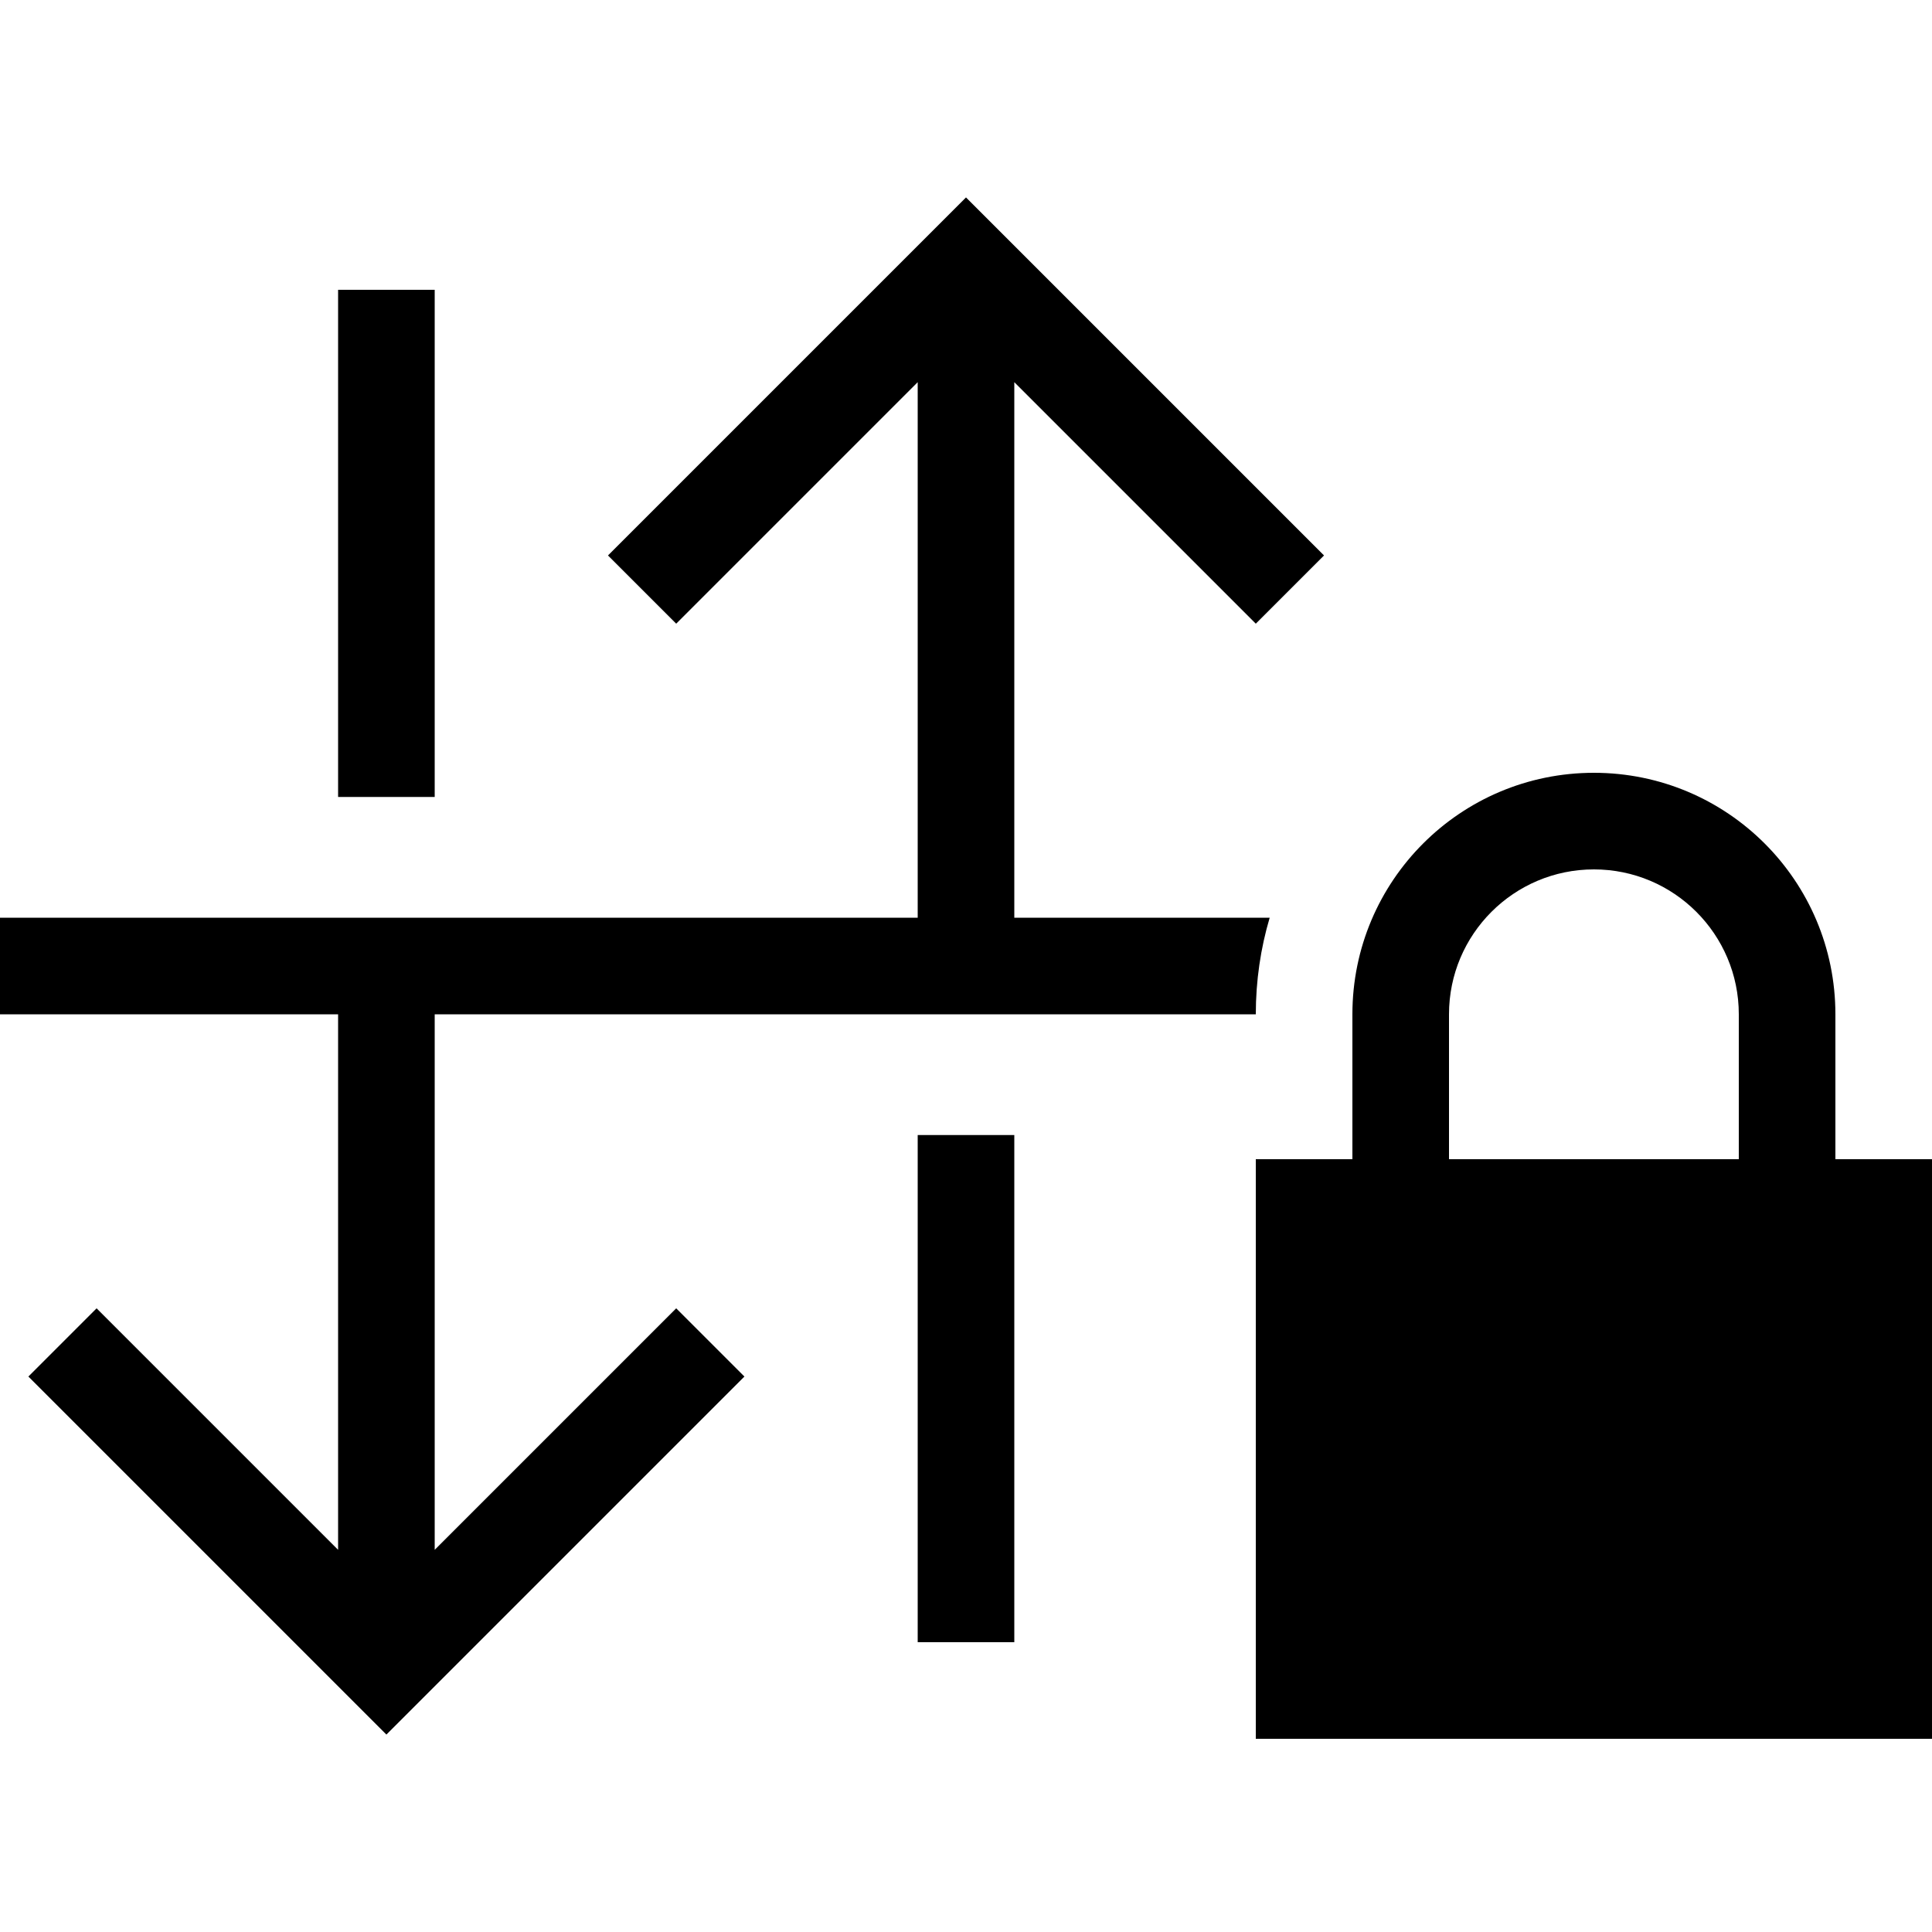 <svg xmlns="http://www.w3.org/2000/svg" width="24" height="24" viewBox="0 0 640 512">
    <path class="pr-icon-duotone-secondary" d="M448 352l160 0 0 128-160 0 0-128z"/>
    <path class="pr-icon-duotone-primary" d="M128 510.6l11.3-11.3 96-96L246.6 392 224 369.4l-11.3 11.3L144 449.4 144 272l160 0 32 0 80 0c0-11.1 1.6-21.9 4.6-32L336 240l0-177.4 68.7 68.7L416 142.6 438.6 120l-11.3-11.3-96-96L320 1.4 308.7 12.7l-96 96L201.4 120 224 142.6l11.3-11.3L304 62.6 304 240l-160 0-32 0-96 0L0 240l0 32 16 0 96 0 0 177.4L43.3 380.7 32 369.4 9.4 392l11.3 11.3 96 96L128 510.6zM112 48l0 152 32 0 0-152 0-16-32 0 0 16zM336 312l-32 0 0 152 0 16 32 0 0-16 0-152zm192-88c26.5 0 48 21.5 48 48l0 48-96 0 0-48c0-26.5 21.5-48 48-48zm-80 48l0 48-32 0 0 32 0 128 0 32 32 0 160 0 32 0 0-32 0-128 0-32-32 0 0-48c0-44.2-35.8-80-80-80s-80 35.8-80 80zm0 80l160 0 0 128-160 0 0-128z"/>
</svg>